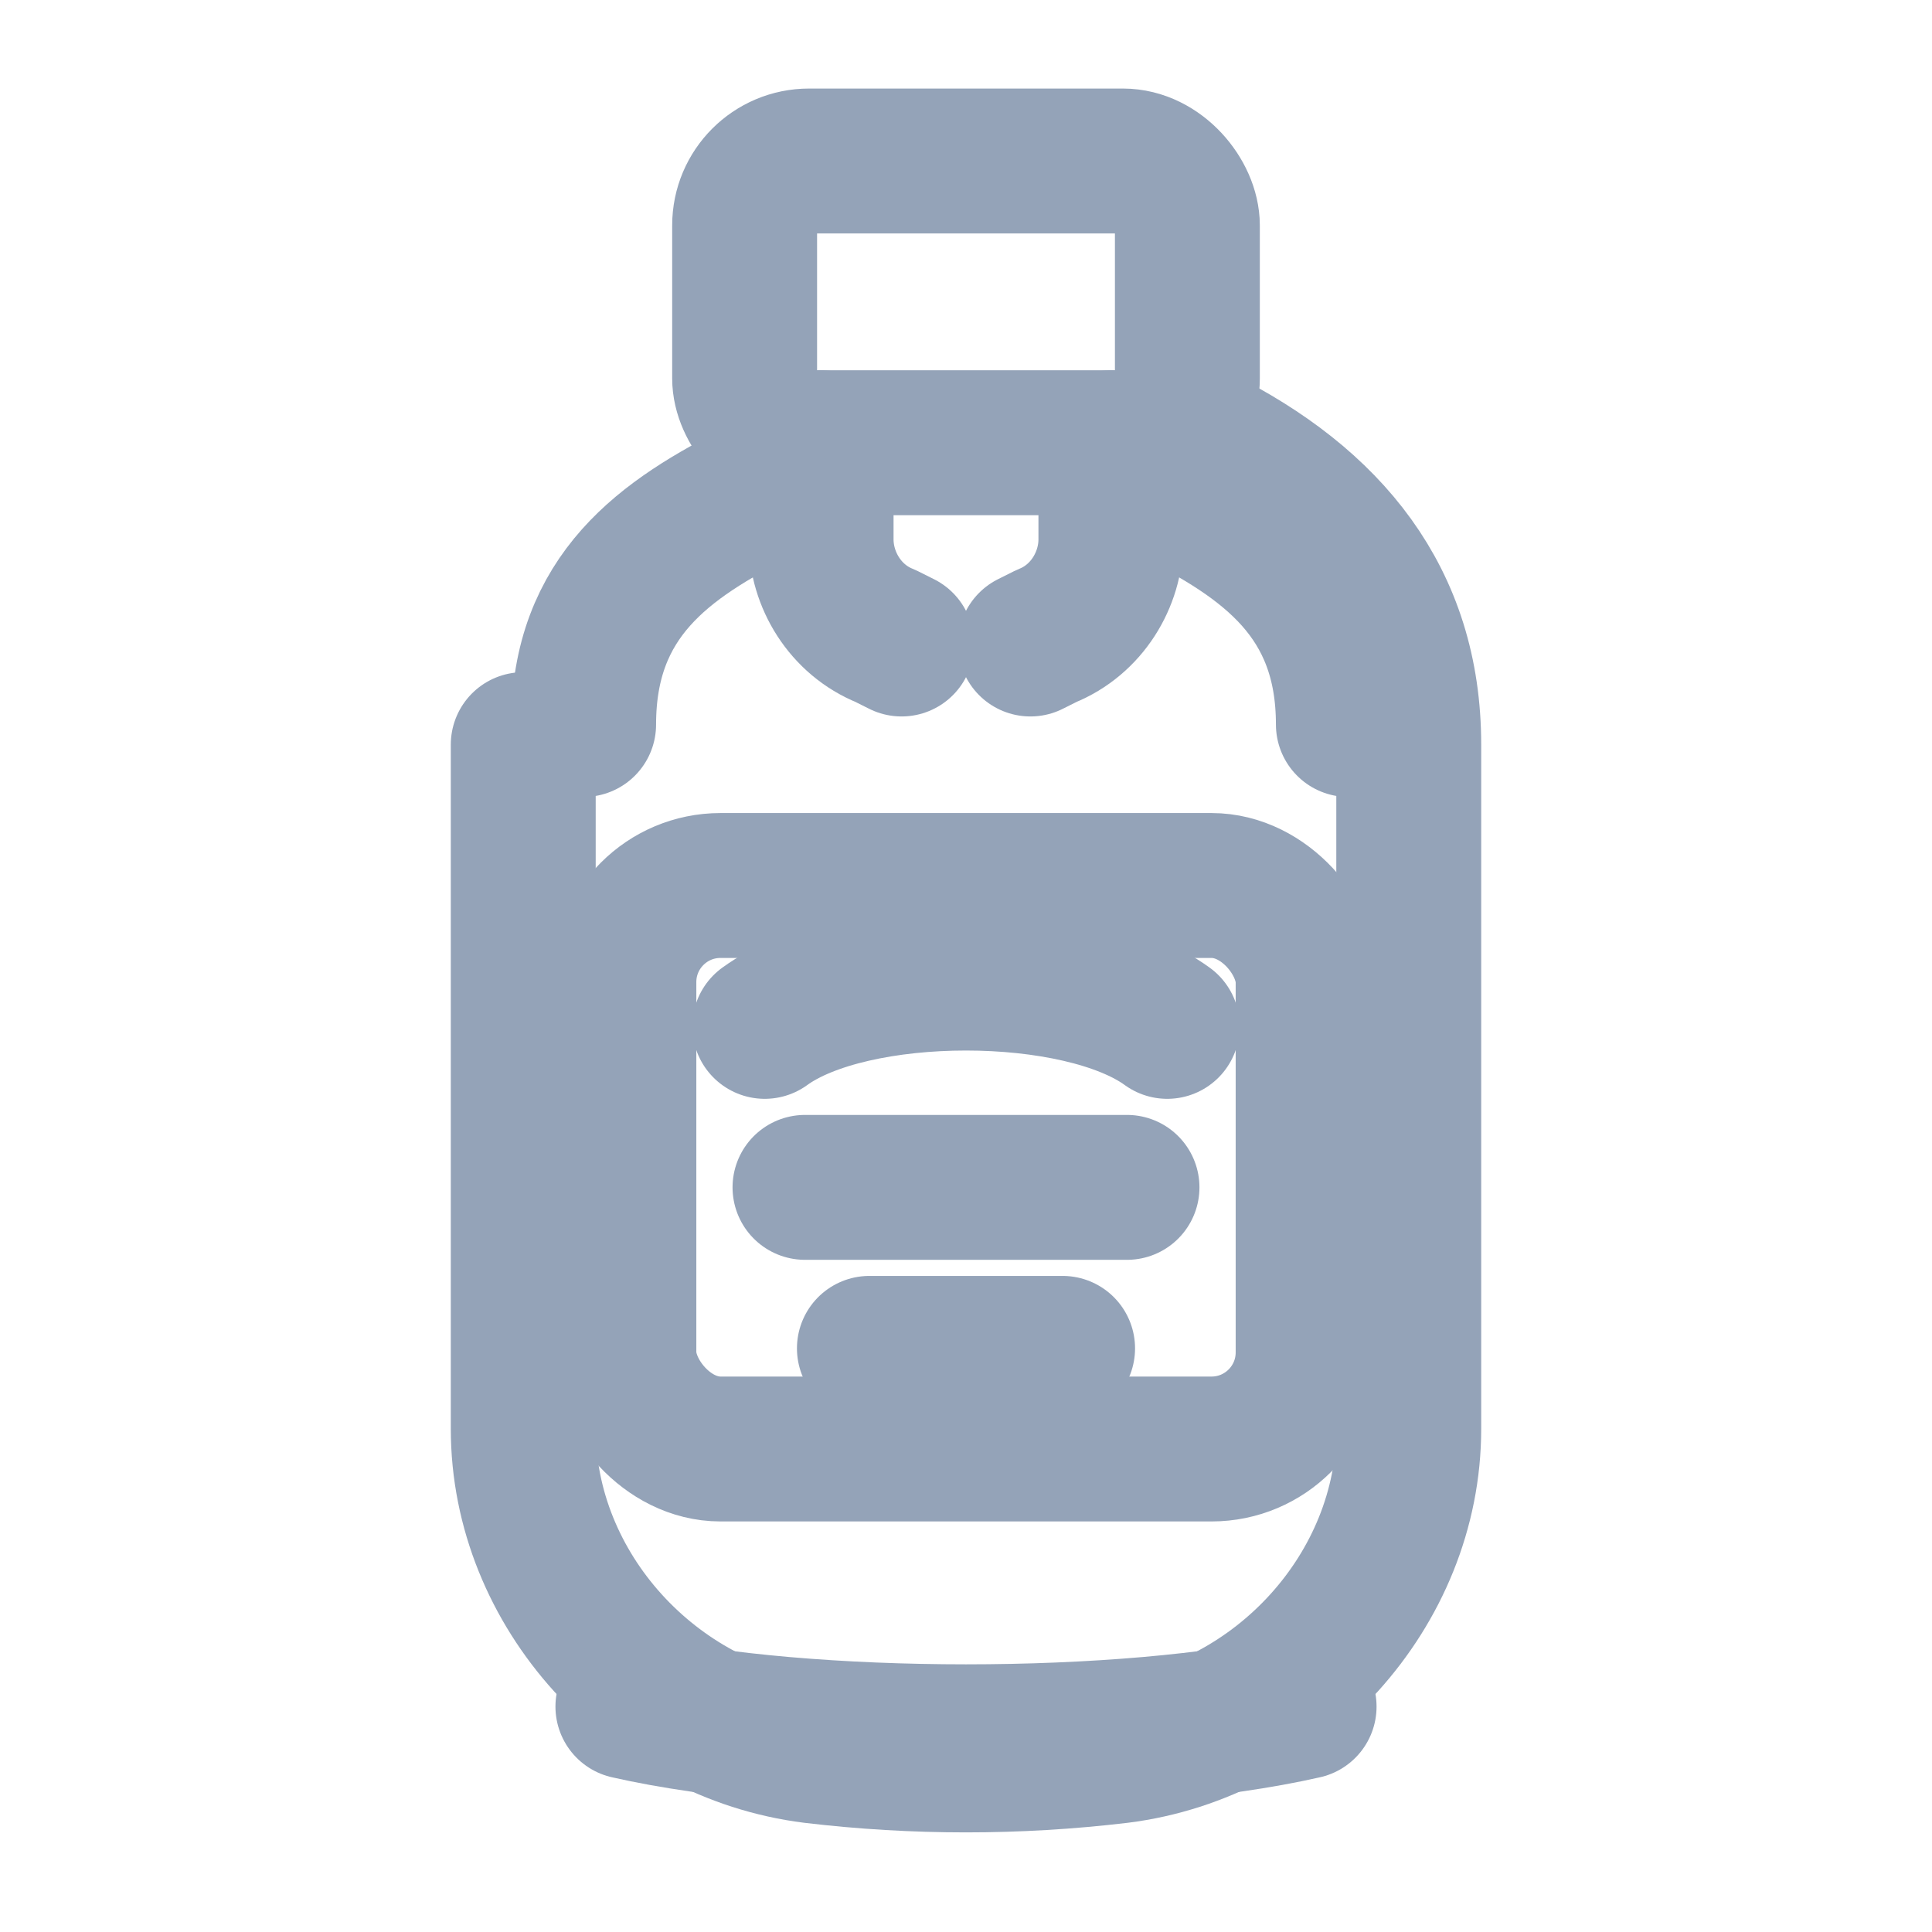 <?xml version="1.0" encoding="UTF-8"?>
<svg width="256" height="256" viewBox="0 0 24 24" xmlns="http://www.w3.org/2000/svg" fill="none">
  <!-- Neutral stroke to look good on light and dark -->
  <g stroke="#94a3b8" stroke-width="1.8" stroke-linecap="round" stroke-linejoin="round">
    <!-- Cap -->
    <rect x="9.25" y="2" width="5.5" height="3.5" rx="0.8"/>
    <!-- Neck -->
    <path d="M10.2 5.5v1.2c0 .5.3 1 .8 1.2l.2.1M13.8 5.5v1.2c0 .5-.3 1-.8 1.2l-.2.1"/>
    <!-- Shoulders + body -->
    <path d="M7.25 9c0-1.6 1-2.3 2.2-2.9m7.3 2.9c0-1.6-1-2.3-2.2-2.9"/>
    <path d="M6.5 9.25v8.5c0 2 1.6 3.75 3.6 4.0 1.26.15 2.54.15 3.8 0 2-.25 3.6-2 3.6-4.0v-8.5c0-1.8-1-3-2.6-3.8"/>
    <!-- Label -->
    <rect x="7.75" y="11" width="8.5" height="7" rx="1.2"/>
    <!-- Label lines -->
    <path d="M9.5 12.75c1.1-.8 3.9-.8 5 0m-4.5 2.0h4m-3.2 2.0h2.4"/>
    <!-- Base accent -->
    <path d="M7.8 21.2c2.2.5 6.2.5 8.4 0"/>
  </g>
</svg>
